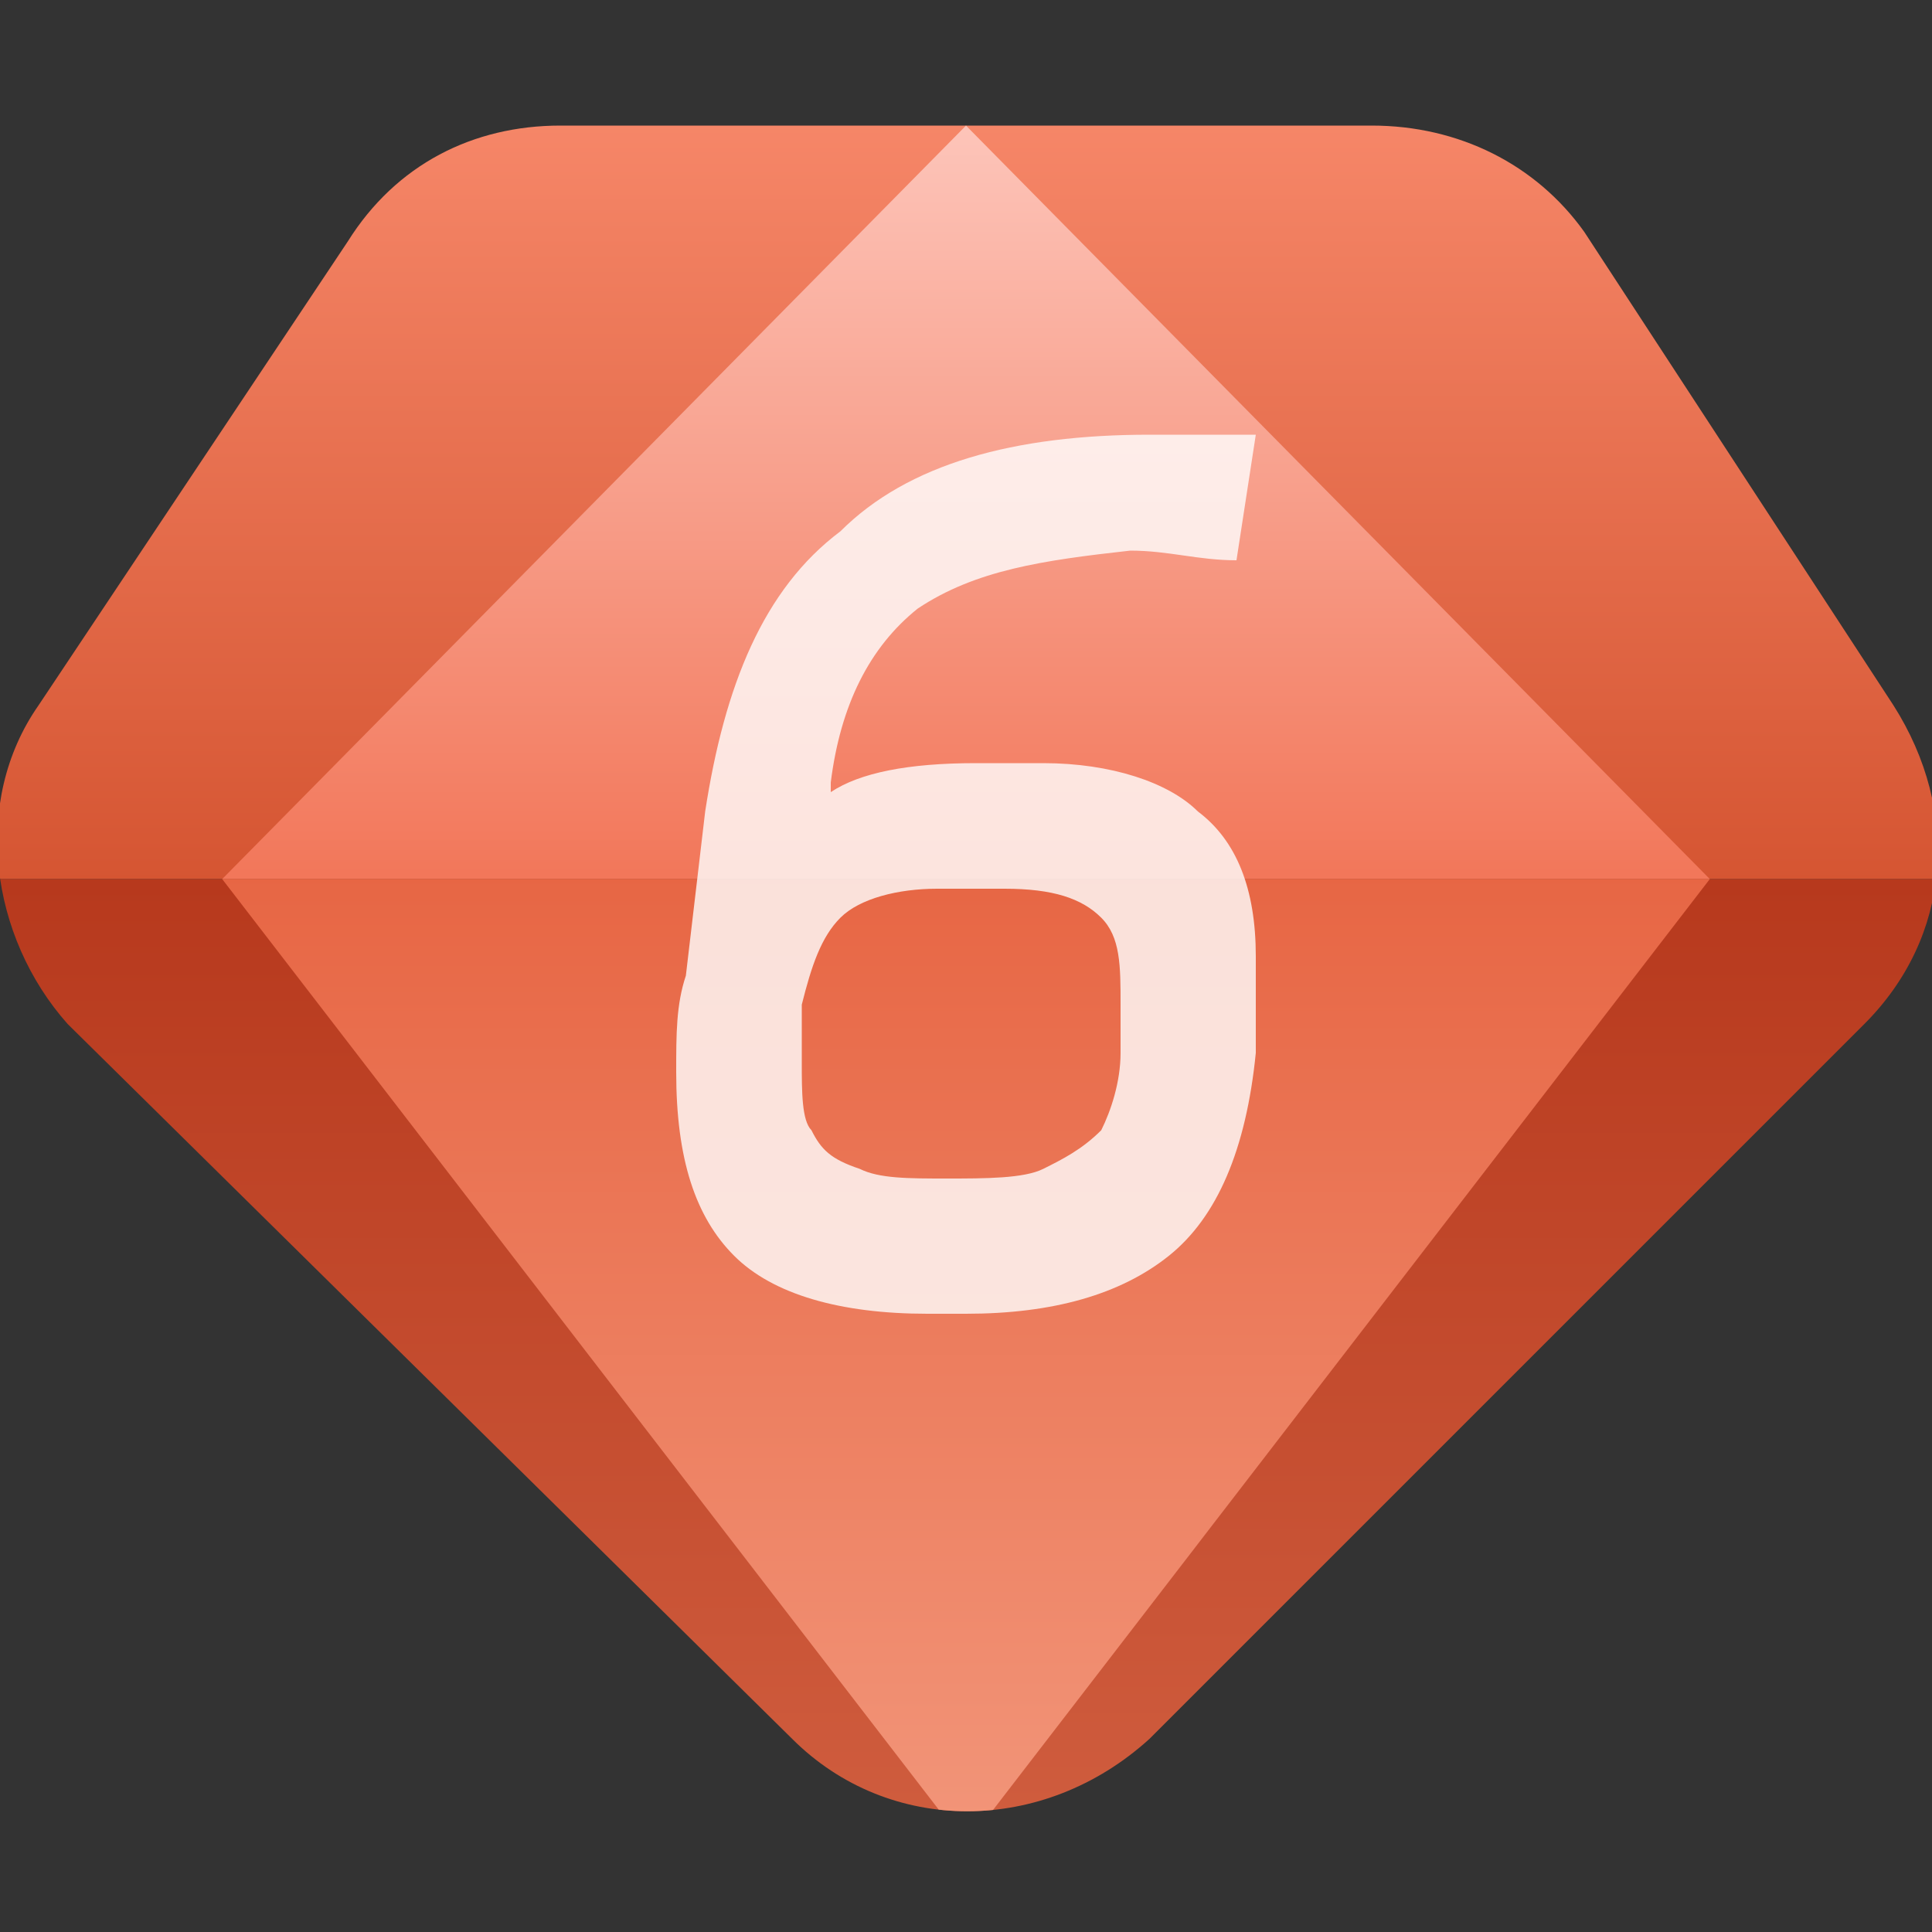 <?xml version="1.0" encoding="utf-8"?>
<!-- Generator: Adobe Illustrator 23.0.0, SVG Export Plug-In . SVG Version: 6.00 Build 0)  -->
<svg version="1.1" id="图层_1" xmlns="http://www.w3.org/2000/svg" xmlns:xlink="http://www.w3.org/1999/xlink" x="0px" y="0px"
	 viewBox="0 0 20 20" style="enable-background:new 0 0 20 20;" xml:space="preserve">
<rect x="0" y="0" width="20" height="20" fill="#333333" stroke="none"/>
<style type="text/css">
	.st0{clip-path:url(#SVGID_2_);}
	.st1{fill:url(#XMLID_2_);}
	.st2{fill:url(#XMLID_3_);}
	.st3{clip-path:url(#SVGID_4_);}
	.st4{fill:url(#XMLID_4_);}
	.st5{fill:url(#XMLID_5_);}
	.st6{opacity:0.8;}
	.st7{fill:#FFFFFF;}
</style>
<g id="XMLID_12_">
	<g id="XMLID_15_">
		<g>
			<g>
				<defs>
					<path id="SVGID_1_" d="M14.2,1.3H5.8c-0.9,0-1.7,0.4-2.2,1.2L0.4,7.3c-0.7,1-0.5,2.4,0.3,3.3L8.2,18c1,1,2.6,1,3.7,0l7.4-7.4
						c0.9-0.9,1-2.2,0.3-3.3l-3.2-4.9C15.9,1.7,15.1,1.3,14.2,1.3z"/>
				</defs>
				<clipPath id="SVGID_2_">
					<use xlink:href="#SVGID_1_"  style="overflow:visible;"/>
				</clipPath>
				<g id="XMLID_53_" class="st0">
					
						<linearGradient id="XMLID_2_" gradientUnits="userSpaceOnUse" x1="10" y1="-812.536" x2="10" y2="-820.691" gradientTransform="matrix(1 0 0 1 0 821.67)">
						<stop  offset="0" style="stop-color:#D55532"/>
						<stop  offset="1" style="stop-color:#F7886A"/>
					</linearGradient>
					<polygon id="XMLID_55_" class="st1" points="15.8,1 4.2,1 -1.2,9.1 21.2,9.1 					"/>
					
						<linearGradient id="XMLID_3_" gradientUnits="userSpaceOnUse" x1="10" y1="-812.536" x2="10" y2="-801.336" gradientTransform="matrix(1 0 0 1 0 821.67)">
						<stop  offset="0" style="stop-color:#B7391D"/>
						<stop  offset="1" style="stop-color:#D36243"/>
					</linearGradient>
					<polygon id="XMLID_54_" class="st2" points="-1.2,9.1 10,20.3 21.2,9.1 					"/>
				</g>
			</g>
		</g>
		<g>
			<g>
				<defs>
					<path id="SVGID_3_" d="M14.2,1.3H5.8c-0.9,0-1.7,0.4-2.2,1.2L0.4,7.3c-0.7,1-0.5,2.4,0.3,3.3L8.2,18c1,1,2.6,1,3.7,0l7.4-7.4
						c0.9-0.9,1-2.2,0.3-3.3l-3.2-4.9C15.9,1.7,15.1,1.3,14.2,1.3z"/>
				</defs>
				<clipPath id="SVGID_4_">
					<use xlink:href="#SVGID_3_"  style="overflow:visible;"/>
				</clipPath>
				<g id="XMLID_50_" class="st3">
					
						<linearGradient id="XMLID_4_" gradientUnits="userSpaceOnUse" x1="10" y1="-820.418" x2="10" y2="-812.617" gradientTransform="matrix(1 0 0 1 0 821.67)">
						<stop  offset="0" style="stop-color:#FDC5BA"/>
						<stop  offset="1" style="stop-color:#F2775A"/>
					</linearGradient>
					<polygon id="XMLID_52_" class="st4" points="10,1.3 2.3,9.1 10,9.1 17.7,9.1 					"/>
					
						<linearGradient id="XMLID_5_" gradientUnits="userSpaceOnUse" x1="10" y1="-812.615" x2="10" y2="-802.596" gradientTransform="matrix(1 0 0 1 0 821.67)">
						<stop  offset="0" style="stop-color:#E76644"/>
						<stop  offset="0.995" style="stop-color:#F29579"/>
					</linearGradient>
					<polygon id="XMLID_51_" class="st5" points="17.7,9.1 2.3,9.1 10,19.1 					"/>
				</g>
			</g>
		</g>
	</g>
</g>
<g class="st6">
	<path class="st7" d="M9.5,6.3C9,6.7,8.7,7.3,8.6,8.1l0,0.1C8.9,8,9.4,7.9,10.1,7.9h0.7c0.7,0,1.3,0.2,1.6,0.5
		C12.8,8.7,13,9.2,13,9.9c0,0.2,0,0.3,0,0.4L13,10.9c-0.1,1-0.4,1.7-0.9,2.1c-0.5,0.4-1.2,0.6-2.1,0.6H9.6c-0.9,0-1.6-0.2-2-0.6
		S7,12,7,11.1c0-0.4,0-0.7,0.1-1l0.2-1.7c0.2-1.3,0.6-2.3,1.4-2.9c0.7-0.7,1.8-1,3.2-1c0.3,0,0.7,0,1.1,0l-0.2,1.3
		c-0.4,0-0.7-0.1-1.1-0.1C10.8,5.8,10.1,5.9,9.5,6.3z M8.3,10.7c0,0.1,0,0.2,0,0.3c0,0.3,0,0.6,0.1,0.7c0.1,0.2,0.2,0.3,0.5,0.4
		c0.2,0.1,0.5,0.1,0.9,0.1c0.4,0,0.8,0,1-0.1s0.4-0.2,0.6-0.4c0.1-0.2,0.2-0.5,0.2-0.8l0-0.5c0-0.4,0-0.7-0.2-0.9
		c-0.2-0.2-0.5-0.3-1-0.3H9.7c-0.4,0-0.8,0.1-1,0.3C8.5,9.7,8.4,10,8.3,10.4L8.3,10.7z"/>
</g>
</svg>

